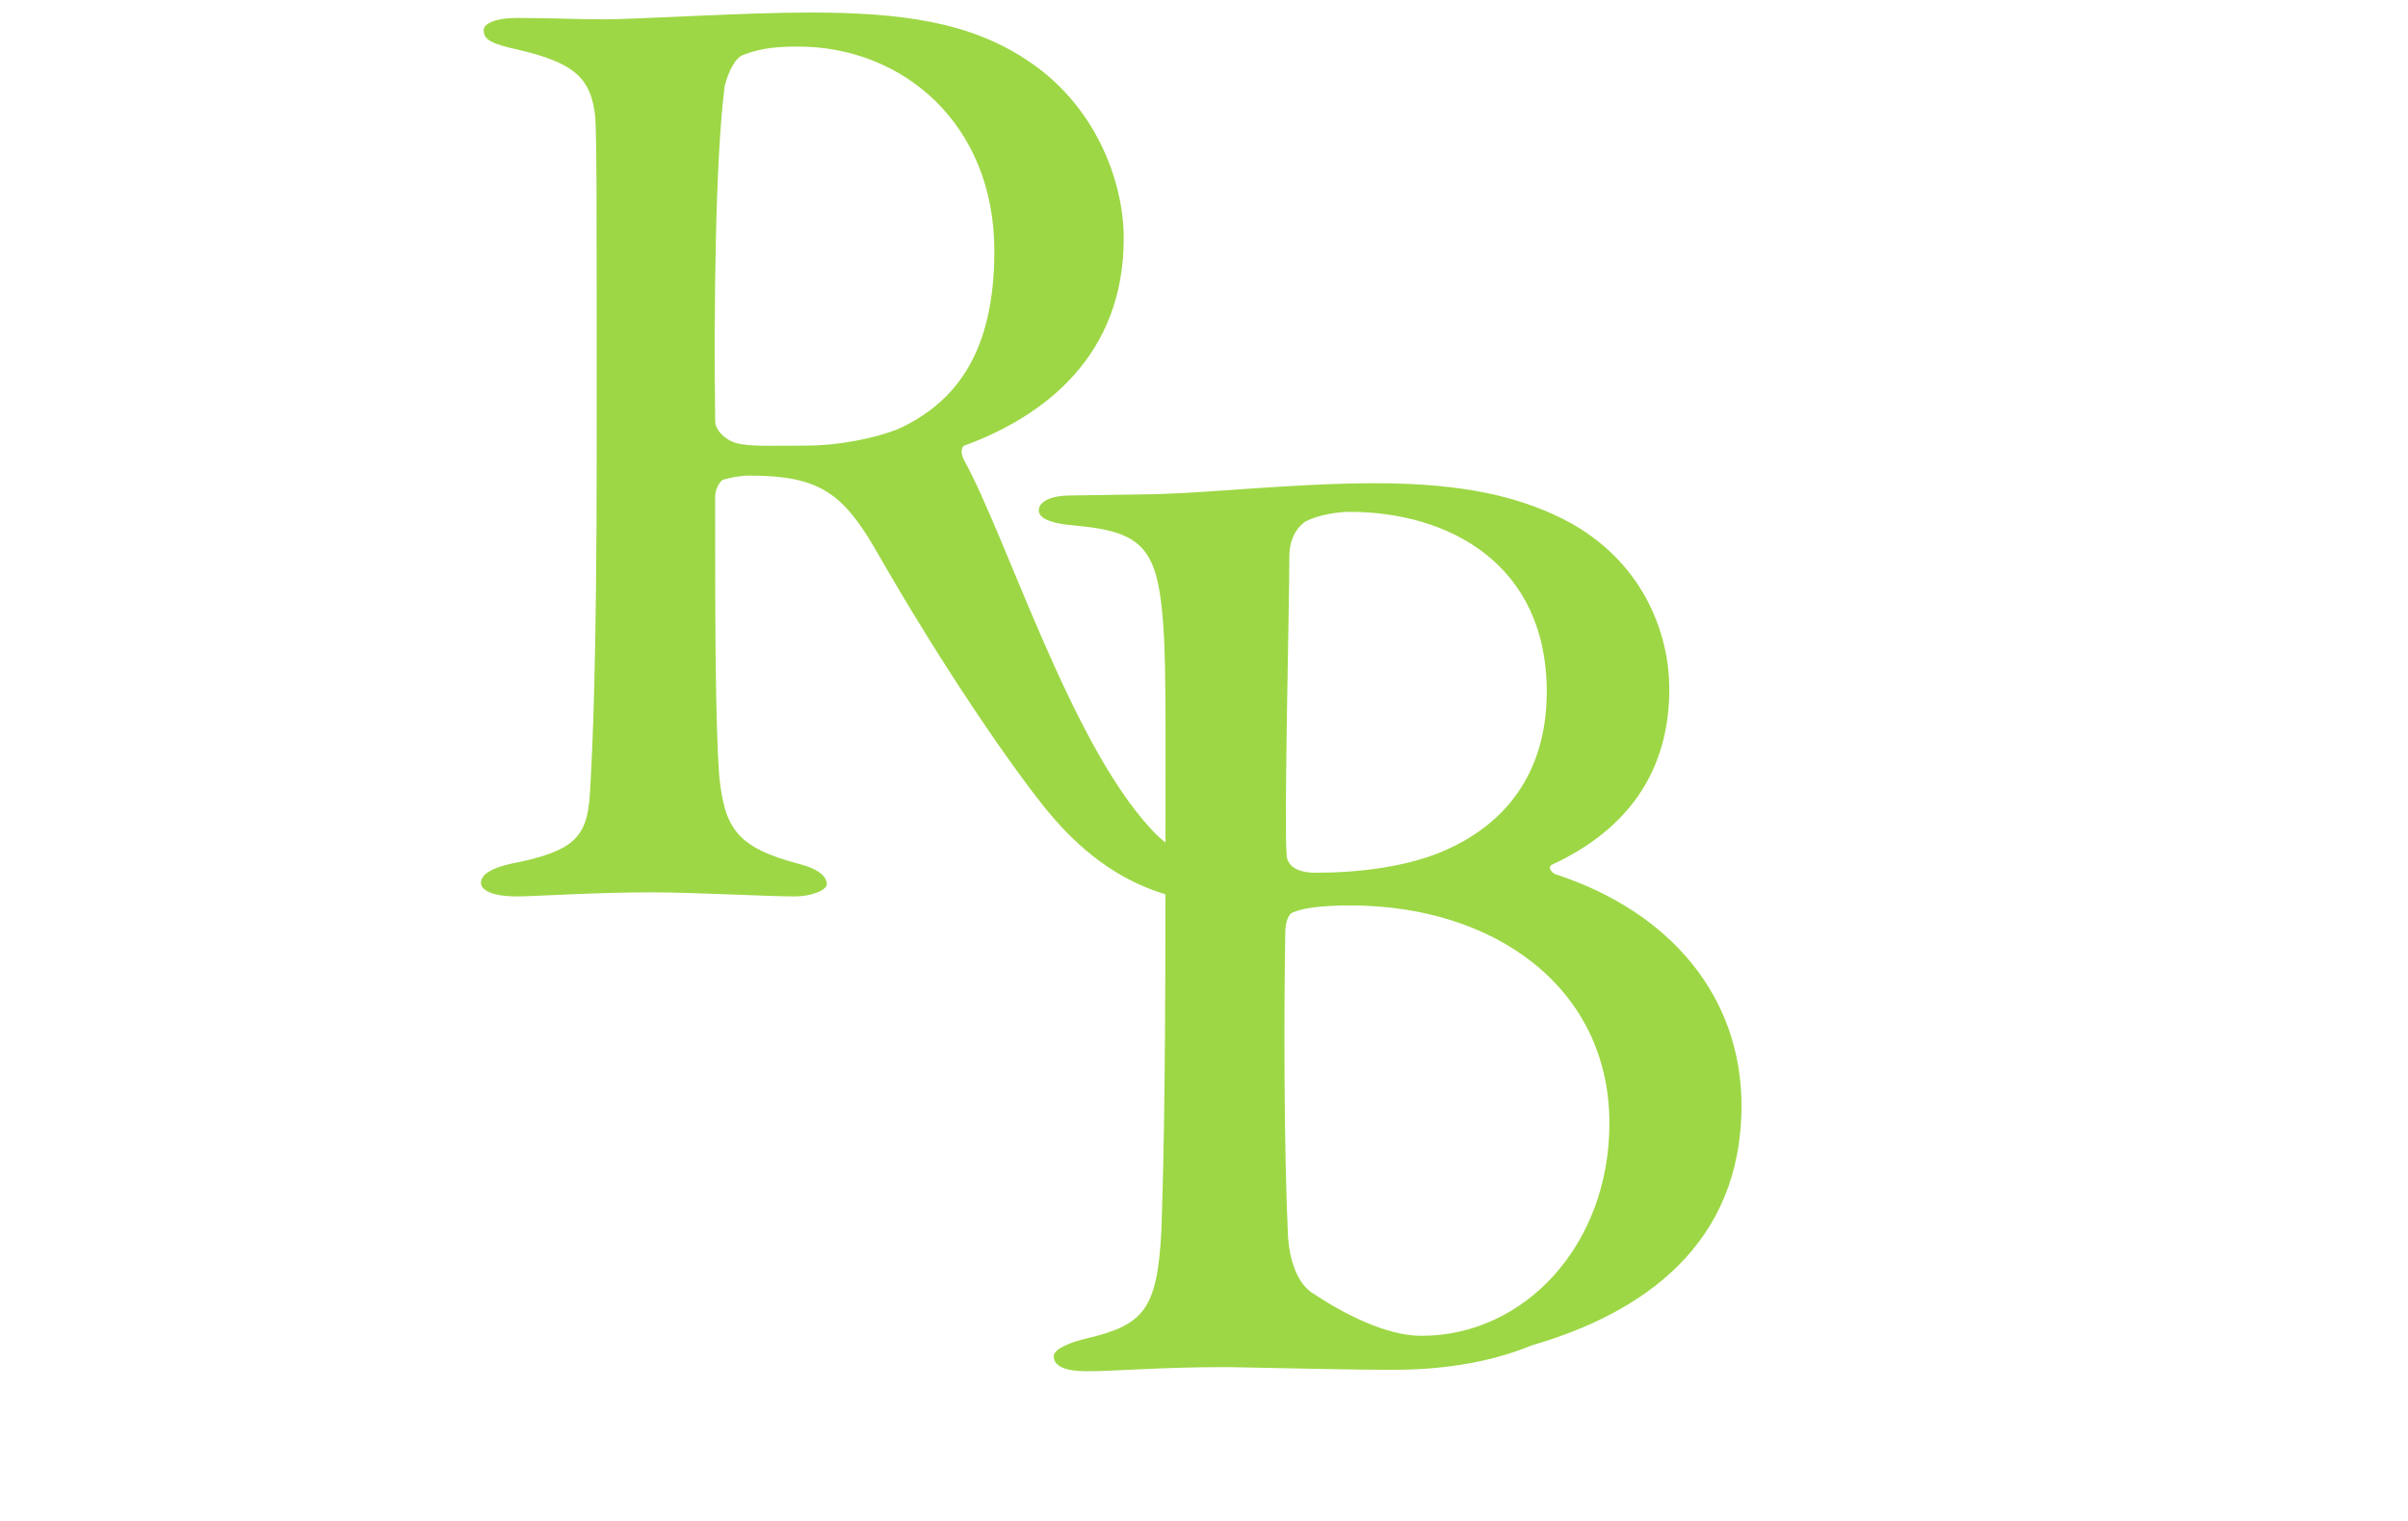 <svg xmlns="http://www.w3.org/2000/svg" width="76" height="48" viewBox="0 0 76 48">
    <g fill="none" fill-rule="evenodd">
        <g fill="#9DD745">
            <path d="M35.466 7.53c0 3.653-2.45 5.588-5.029 6.533-.043 0-.172.172 0 .473 1.376 2.536 3.34 8.86 5.877 11.611 1.332 1.504 3.235 1.24 5.17 1.455.386.043.644.172.644.43 0 .172-.172.344-.516.43-.386.086-1.074.13-1.762.13-2.235 0-4.556-.259-6.834-3.053-1.074-1.332-3.18-4.34-5.416-8.252-1.031-1.762-1.805-2.278-3.954-2.278-.3 0-.688.086-.817.129-.129.043-.258.344-.258.516 0 3.825 0 7.049.13 8.854.171 1.633.558 2.235 2.492 2.75.688.173.903.43.903.645 0 .172-.43.387-1.032.387-.86 0-3.137-.129-4.556-.129-1.676 0-3.696.13-4.212.13-.688 0-1.117-.173-1.117-.43 0-.259.343-.473.945-.602 1.977-.387 2.407-.817 2.493-2.192.086-1.419.215-4.213.215-10.746 0-8.811 0-9.67-.043-10.616-.129-1.204-.602-1.72-2.493-2.15-.774-.171-1.031-.3-1.031-.601 0-.215.386-.387 1.031-.387 1.118 0 1.934.043 2.75.043 1.075 0 4.428-.215 6.491-.215 2.923 0 5.072.3 6.877 1.504 2.106 1.376 3.052 3.74 3.052 5.631zm-4.083.387c0-3.998-2.88-6.447-6.19-6.447-.644 0-1.16.042-1.719.257-.3.086-.516.645-.602.989-.3 2.321-.344 7.178-.3 10.574 0 .3.343.601.644.687.473.13 1.16.086 2.235.086.989 0 2.106-.215 2.88-.516 1.891-.86 3.052-2.493 3.052-5.63z"/>
            <path d="M54.964 34.893c0 4.341-3.051 6.533-6.619 7.565-1.461.601-3.009.773-4.427.773-.989 0-3.095-.043-5.158-.086-2.278 0-3.481.13-4.47.13-.602 0-1.032-.13-1.032-.473 0-.258.645-.473 1.032-.56 1.805-.429 2.235-.902 2.364-3.395.043-1.29.129-3.696.129-10.616 0-5.846.043-7.694-.129-9.155-.215-1.935-.86-2.321-2.75-2.493-.56-.043-1.118-.172-1.118-.473s.43-.473.988-.473l2.751-.043c1.676-.043 4.427-.344 6.877-.344 2.794 0 4.685.43 6.232 1.29 2.322 1.332 3.052 3.567 3.052 5.2 0 2.665-1.375 4.47-3.696 5.545-.172.086 0 .258.086.3 3.696 1.204 5.888 3.912 5.888 7.308zm-6.146-13.067c0-3.997-3.052-5.673-6.233-5.673-.343 0-.945.086-1.375.3-.129.087-.516.387-.516 1.118 0 1.462-.172 8.468-.086 9.413 0 .086.043.559.903.559 1.332 0 2.794-.172 3.954-.645 2.278-.945 3.353-2.75 3.353-5.072zm1.977 13.626c0-4.299-3.653-6.877-8.167-6.877-.945 0-1.504.085-1.805.214-.172.043-.258.344-.258.645-.043 2.493-.043 6.834.086 9.585.043.688.258 1.419.731 1.762 1.032.688 2.364 1.376 3.481 1.376 3.267 0 5.932-2.88 5.932-6.705z"/>
        </g>
    </g>
</svg>
